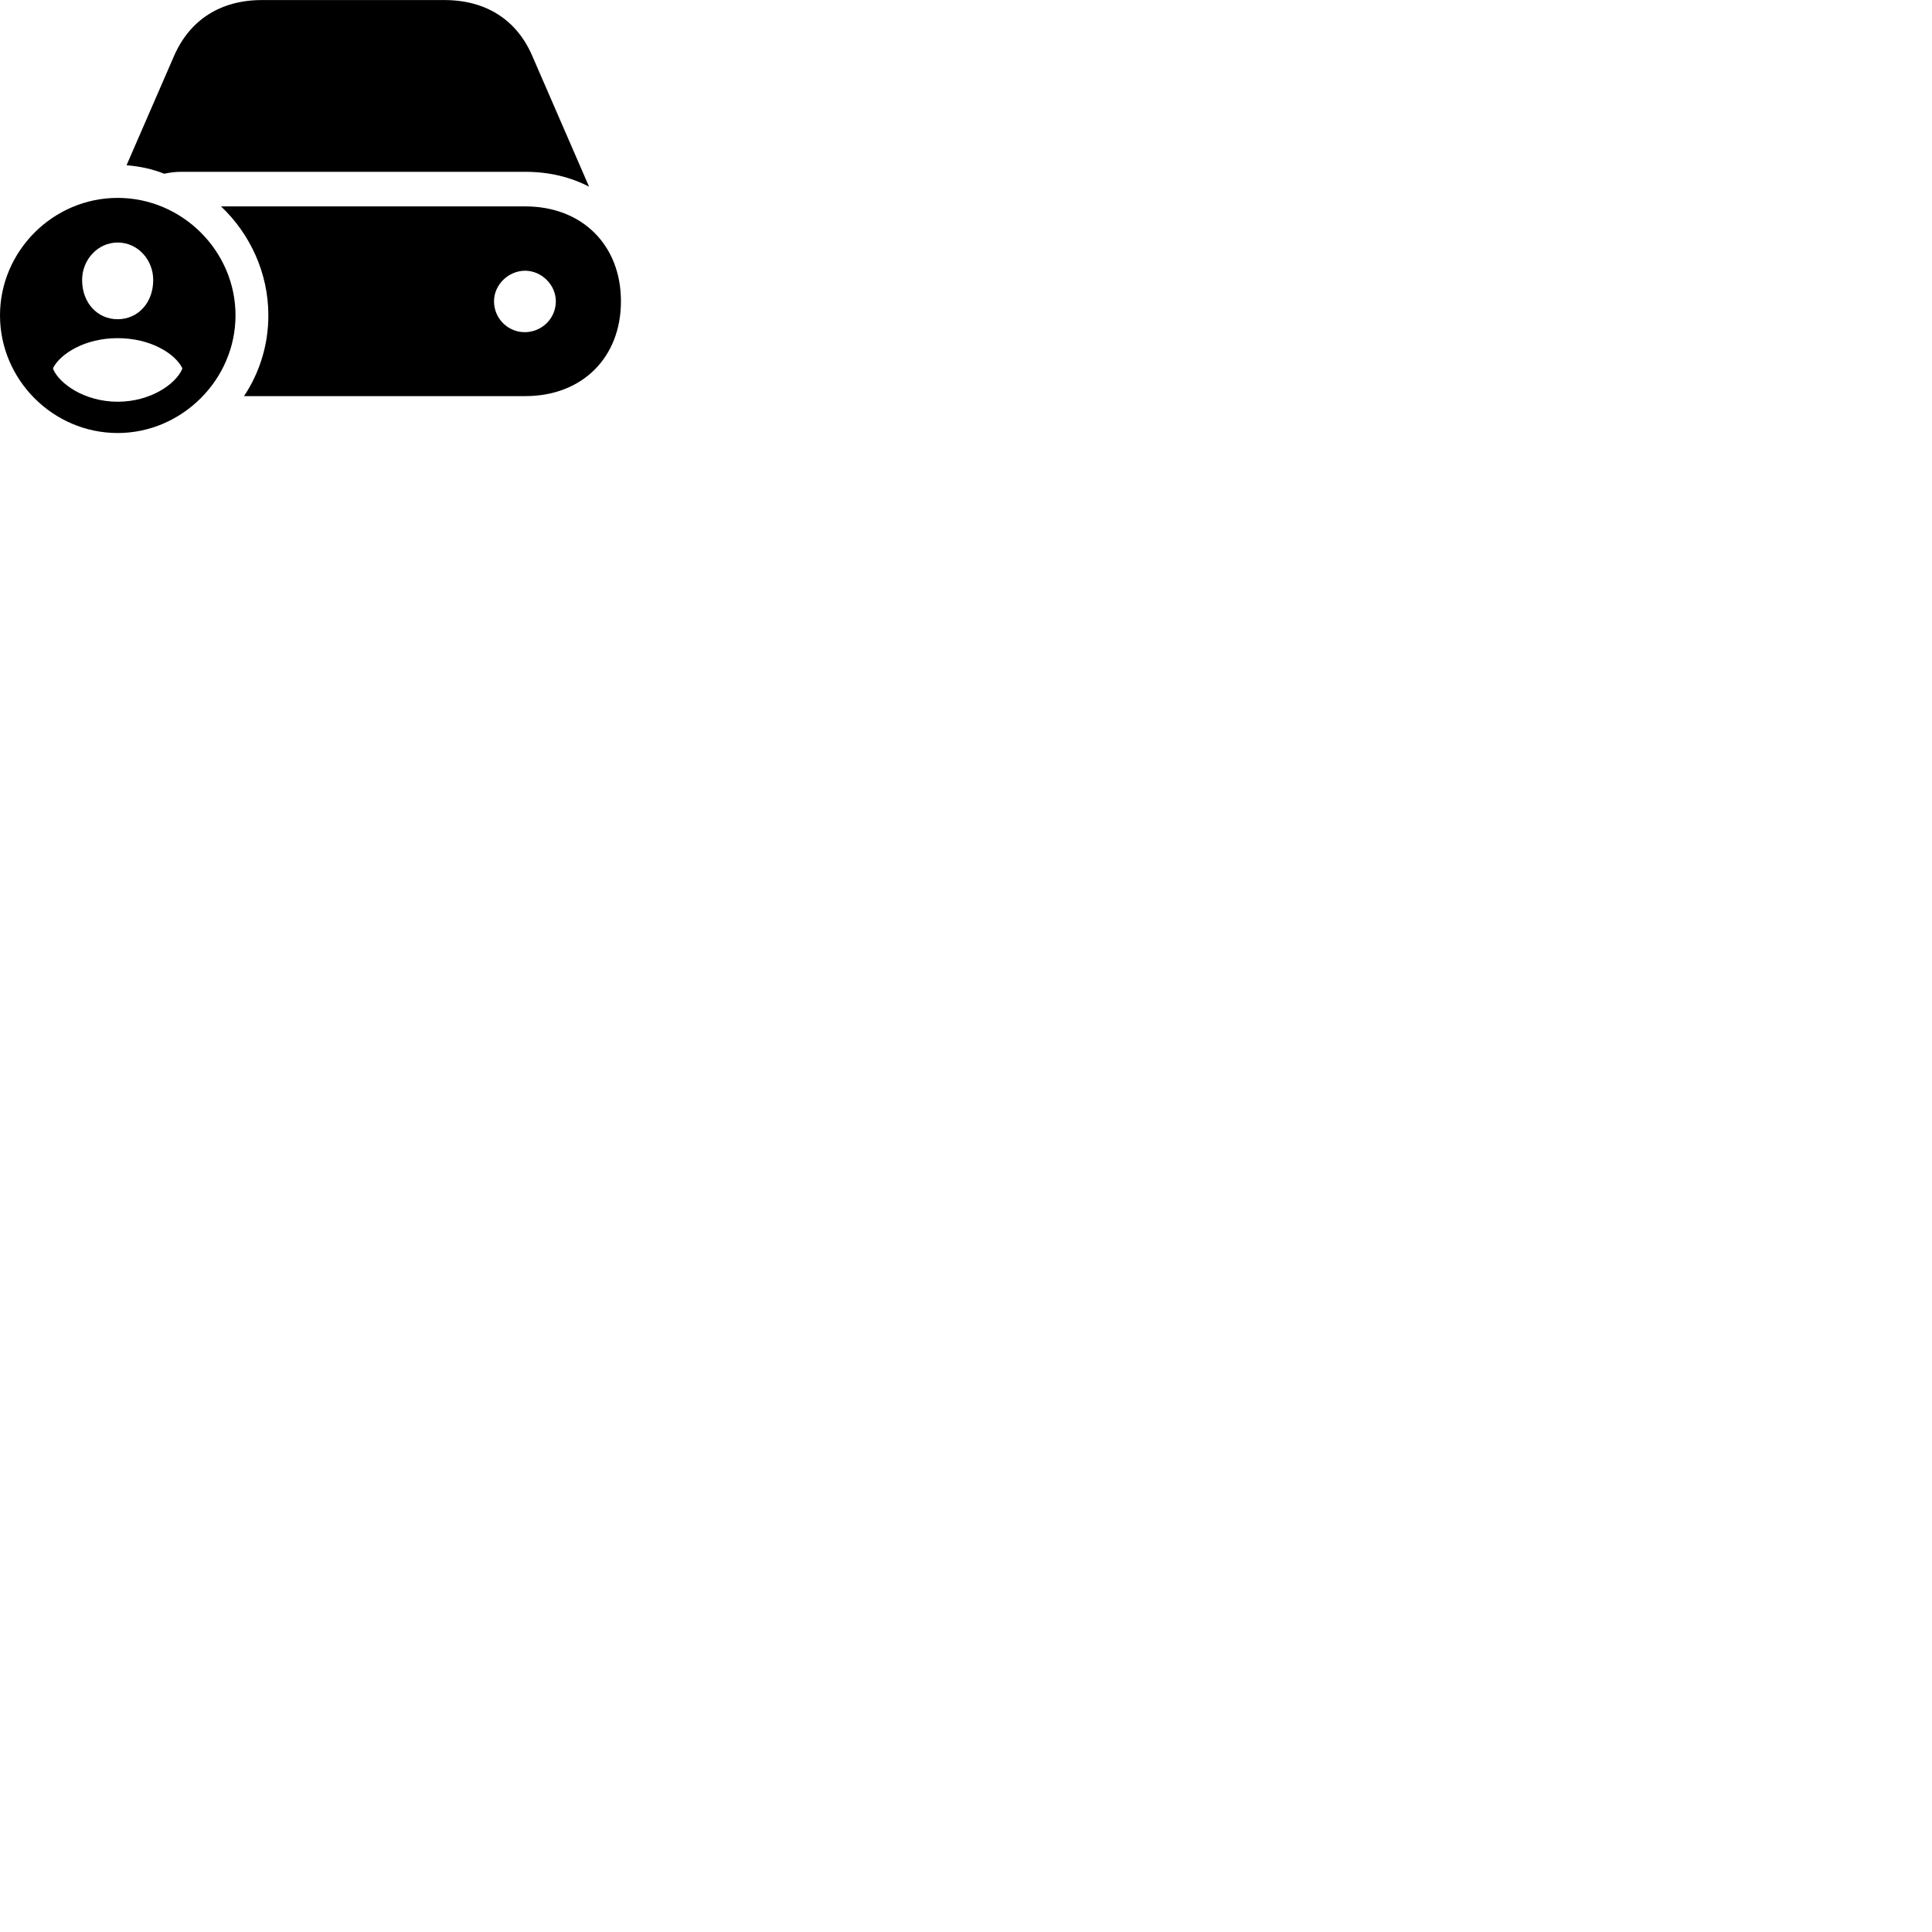 
        <svg xmlns="http://www.w3.org/2000/svg" viewBox="0 0 100 100">
            <path d="M30.49 9.663L27.55 2.893C26.75 1.033 25.16 0.003 23 0.003H13.56C11.41 0.003 9.82 1.033 9.01 2.893L6.55 8.553C7.27 8.613 7.9 8.753 8.5 8.993C8.77 8.933 9.07 8.893 9.36 8.893H27.19C28.42 8.893 29.53 9.163 30.49 9.663ZM6.09 22.413C9.41 22.413 12.19 19.653 12.19 16.323C12.19 12.993 9.43 10.243 6.09 10.243C2.75 10.243 -0 12.993 -0 16.323C-0 19.663 2.75 22.413 6.09 22.413ZM12.63 20.503H27.19C30.13 20.503 32.14 18.513 32.14 15.593C32.14 12.683 30.13 10.683 27.19 10.683H11.44C12.94 12.103 13.89 14.123 13.89 16.323C13.89 17.863 13.43 19.303 12.63 20.503ZM6.09 16.523C5.05 16.523 4.25 15.683 4.25 14.493C4.25 13.443 5.06 12.553 6.09 12.553C7.13 12.553 7.93 13.443 7.93 14.493C7.93 15.683 7.13 16.523 6.09 16.523ZM25.57 15.593C25.57 14.743 26.31 14.013 27.18 14.013C28.03 14.013 28.77 14.743 28.77 15.593C28.77 16.493 28.04 17.183 27.18 17.193C26.3 17.203 25.57 16.493 25.57 15.593ZM6.09 20.793C4.39 20.793 3.08 19.873 2.75 19.103V19.043C3.13 18.313 4.38 17.503 6.09 17.503C7.81 17.503 9.06 18.313 9.43 19.043V19.103C9.09 19.883 7.79 20.793 6.09 20.793Z" />
        </svg>
    
